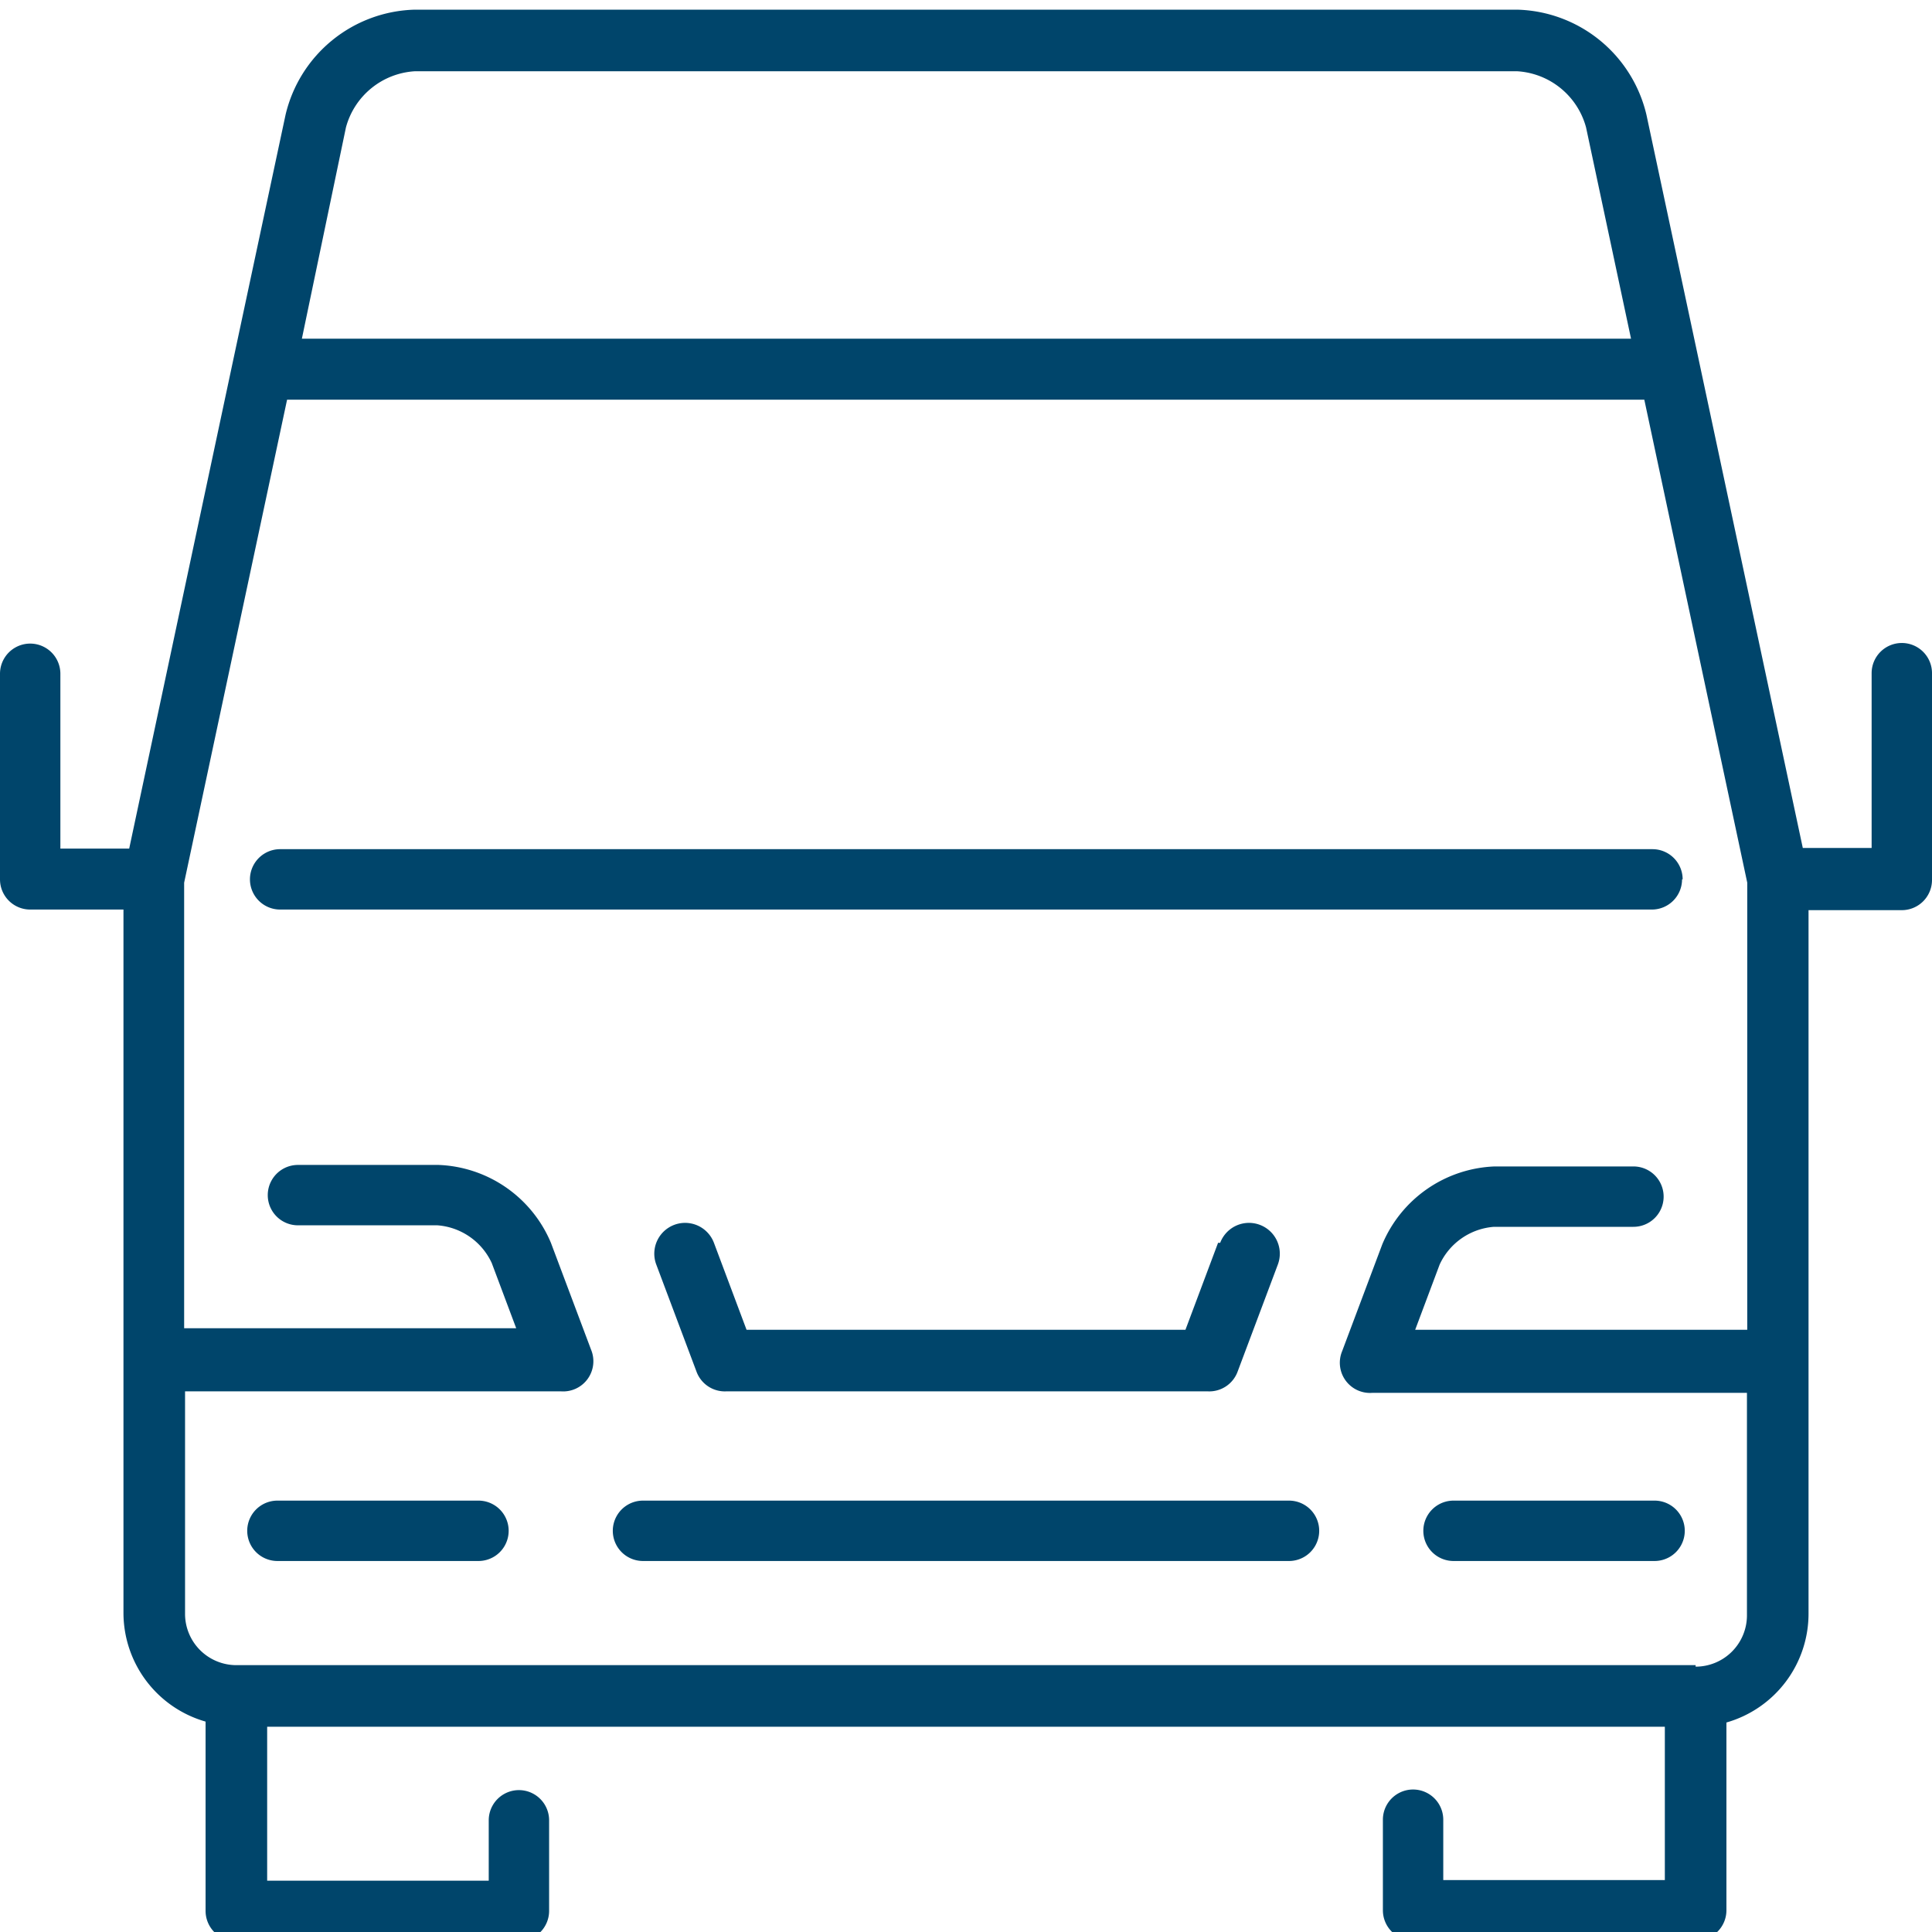 <svg id="Layer_1" data-name="Layer 1" xmlns="http://www.w3.org/2000/svg" viewBox="0 0 64 64"><defs><style>.cls-1{fill:#00456b;fill-rule:evenodd;}</style></defs><title>icon-transfers-group</title><path class="cls-1" d="M55.74,29.13a1,1,0,0,0-1-1H9.28a1,1,0,0,0,0,2H54.72a1,1,0,0,0,1-1Z"/><path class="cls-1" d="M15.85,49.71H9.19a1,1,0,0,0,0,2h6.66a1,1,0,0,0,0-2"/><path class="cls-1" d="M42.7,49.71H21.3a1,1,0,1,0,0,2H42.7a1,1,0,1,0,0-2"/><path class="cls-1" d="M54.81,49.71H48.15a1,1,0,1,0,0,2h6.66a1,1,0,1,0,0-2"/><path class="cls-1" d="M40.35,41.17l-1.08,2.88H24.73l-1.08-2.88a1,1,0,1,0-1.91.72l1.33,3.54a1,1,0,0,0,1,.66H40a1,1,0,0,0,1-.66l1.33-3.54a1,1,0,1,0-1.91-.72Z"/><path class="cls-1" d="M56.17,55.16H7.83a1.7,1.7,0,0,1-1.7-1.7V46.09H18.58a1,1,0,0,0,1-1.38l-1.33-3.54a4.21,4.21,0,0,0-3.72-2.58H9.87a1,1,0,1,0,0,2h4.62a2.16,2.16,0,0,1,1.8,1.25l.81,2.16h-11V29.24l3.41-16H54.47l3.41,16V44.05h-11l.81-2.16a2.16,2.16,0,0,1,1.8-1.25h4.62a1,1,0,0,0,0-2H49.51a4.21,4.21,0,0,0-3.72,2.58l-1.33,3.54a1,1,0,0,0,1,1.38H57.87v7.37a1.7,1.7,0,0,1-1.7,1.7M11.46,4.22a2.52,2.52,0,0,1,2.29-1.86H50.25a2.52,2.52,0,0,1,2.29,1.86l1.49,7H10ZM63,21.3a1,1,0,0,0-1,1v5.79H59.72L56.29,12h0L54.54,3.8A4.52,4.52,0,0,0,50.25.32H13.75A4.52,4.52,0,0,0,9.46,3.8L7.71,12,4.28,28.11H2V22.32a1,1,0,1,0-2,0v6.81a1,1,0,0,0,1,1H4.09v23.3a3.75,3.75,0,0,0,2.72,3.6V63.3a1,1,0,0,0,1,1h9.38a1,1,0,0,0,1-1v-3a1,1,0,1,0-2,0v2H8.85V57.2h46.3v5.08H47.81v-2a1,1,0,1,0-2,0v3a1,1,0,0,0,1,1h9.38a1,1,0,0,0,1-1V57.06a3.75,3.75,0,0,0,2.72-3.6V30.15H63a1,1,0,0,0,1-1V22.32A1,1,0,0,0,63,21.3Z"/></svg>